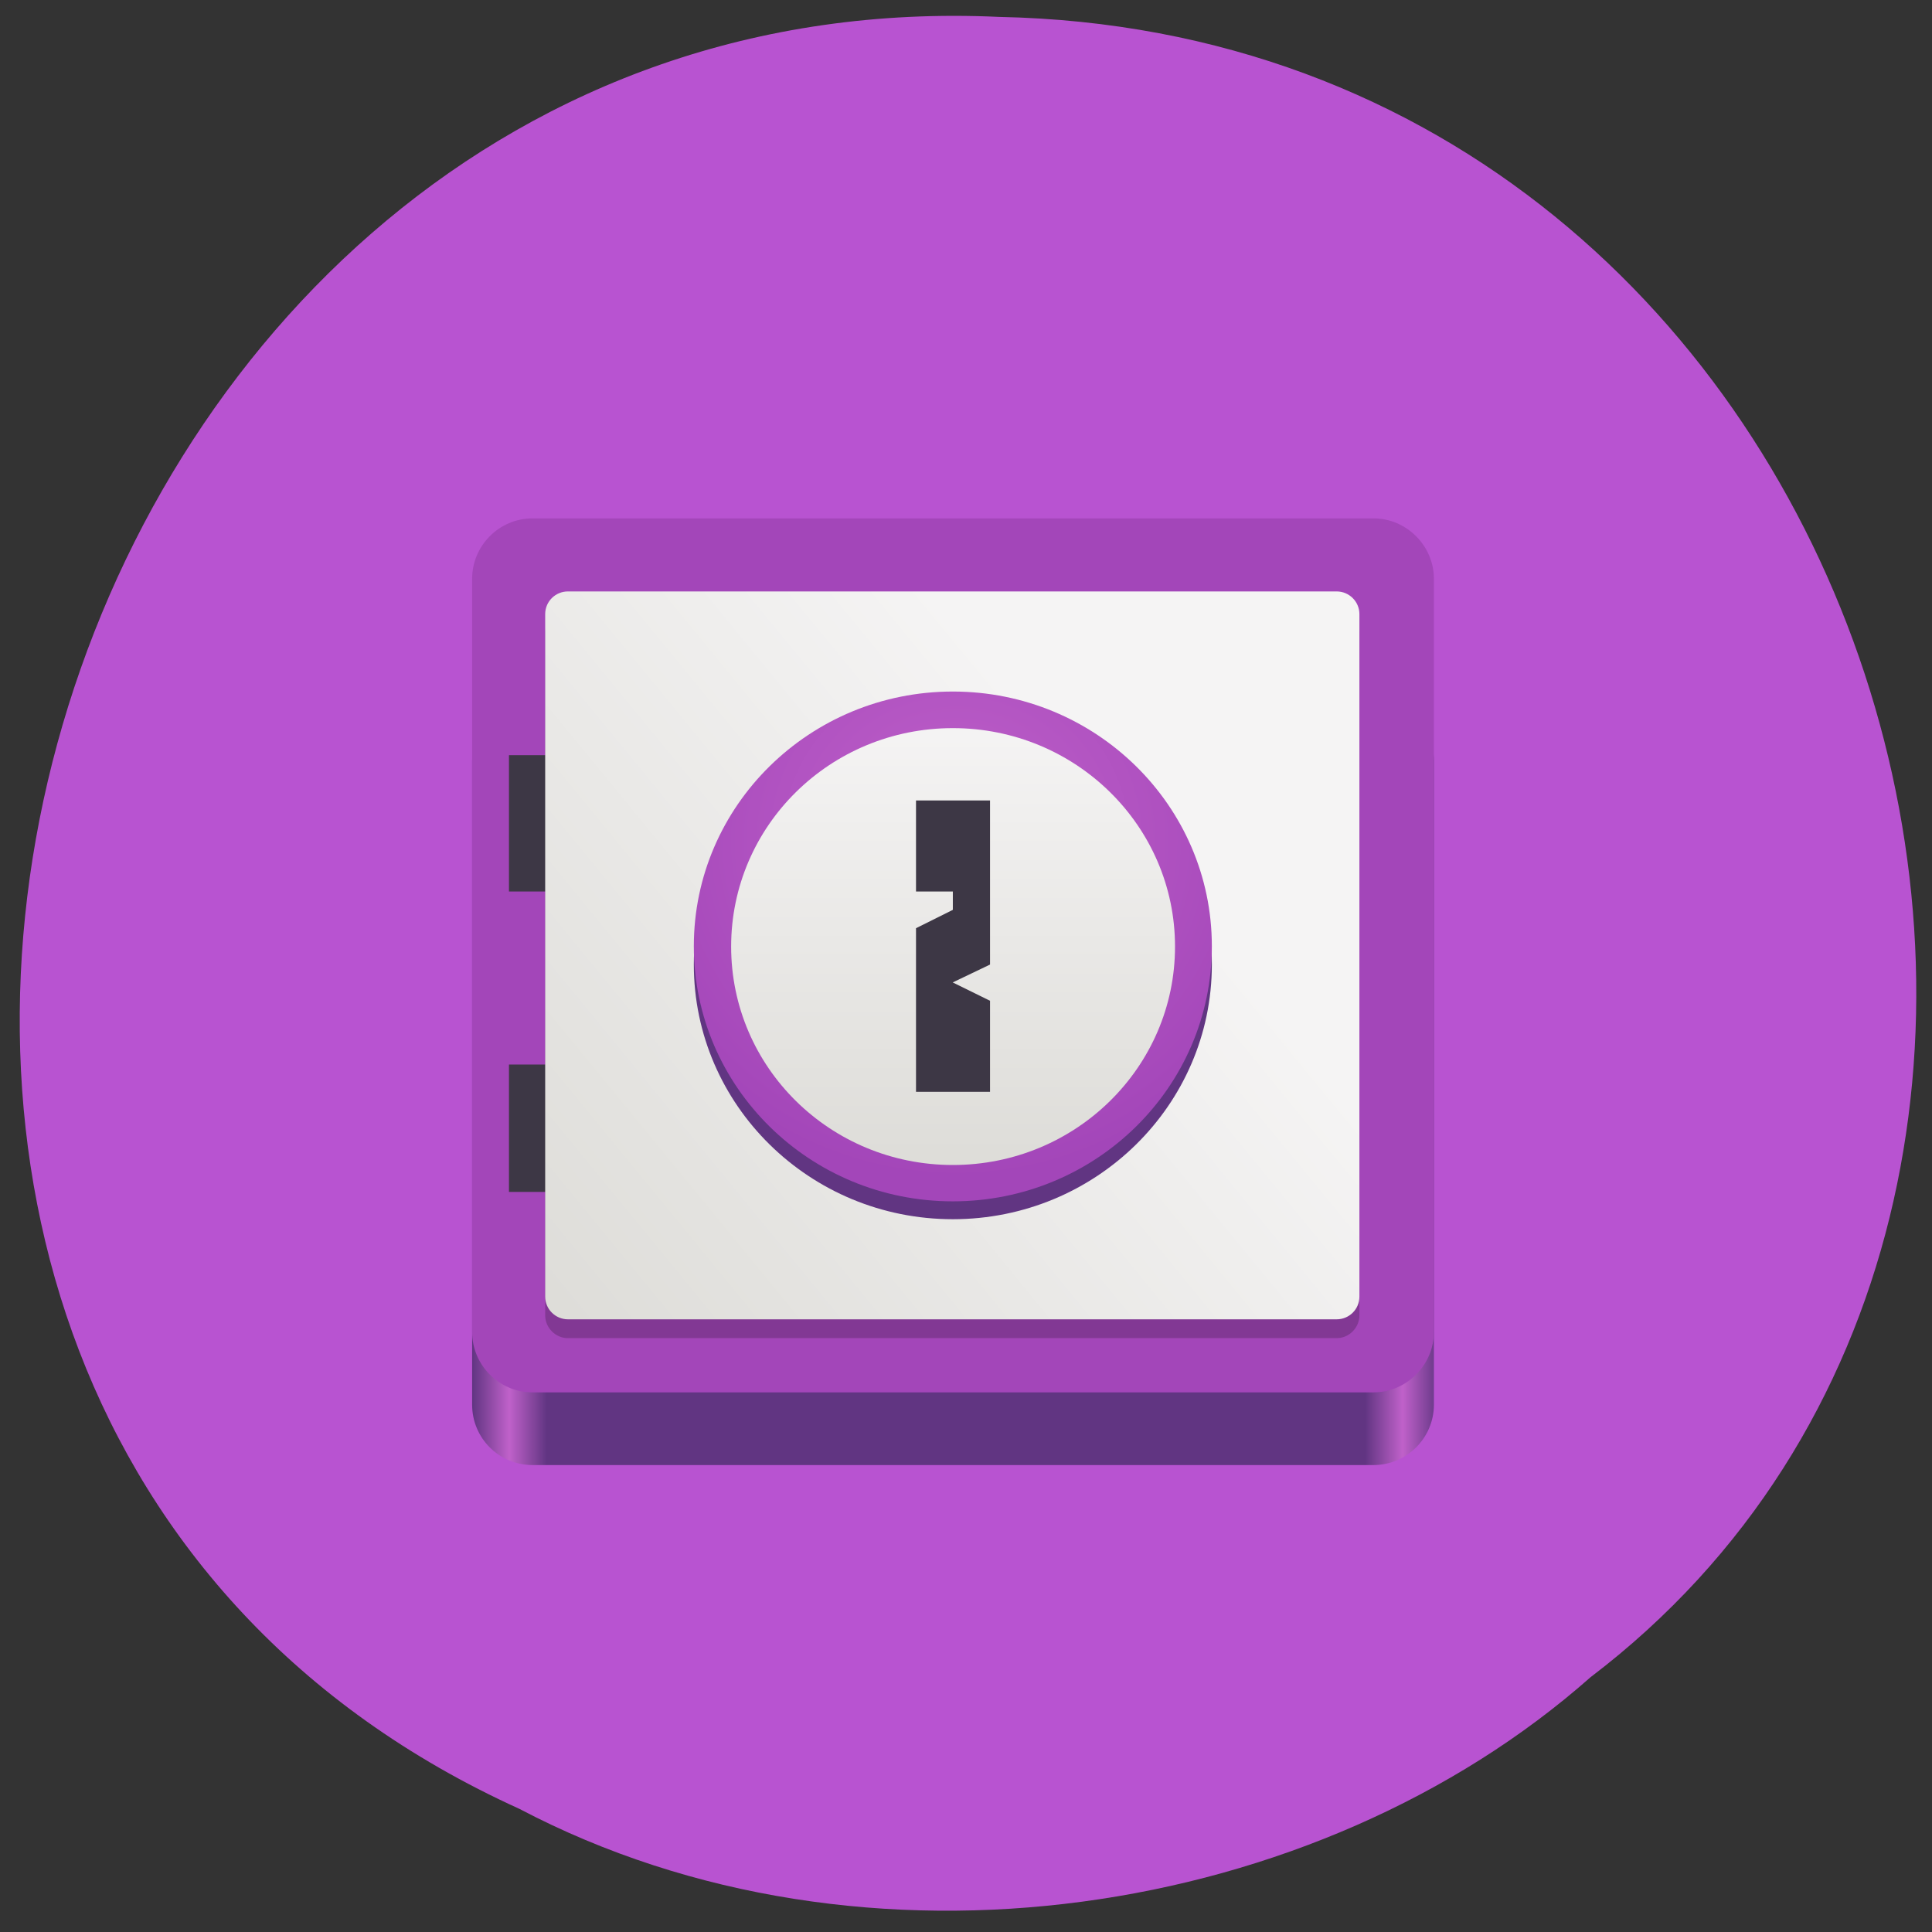 <svg xmlns="http://www.w3.org/2000/svg" viewBox="0 0 16 16"><rect x="0" y="0" width="16" height="16" fill="#333333" stroke="none"/><defs><linearGradient id="1" gradientUnits="userSpaceOnUse" x1="51.952" y1="209.31" x2="108" y2="260" gradientTransform="matrix(-0.078 0 0 0.086 12.907 -11.73)"><stop stop-color="#f5f4f4"/><stop offset="1" stop-color="#deddd9"/></linearGradient><linearGradient id="3" gradientUnits="userSpaceOnUse" x1="-255" x2="-207" gradientTransform="matrix(0 -0.075 0.077 0 2.989 -9.576)"><stop stop-color="#deddd9"/><stop offset="1" stop-color="#f5f4f4"/></linearGradient><linearGradient id="0" gradientUnits="userSpaceOnUse" x1="12" x2="116" gradientTransform="matrix(0.077 0 0 0.075 2.989 -9.576)"><stop stop-color="#613582"/><stop offset="0.038" stop-color="#c061ca"/><stop offset="0.077" stop-color="#613582"/><stop offset="0.923" stop-color="#613582"/><stop offset="0.962" stop-color="#c061ca"/><stop offset="1" stop-color="#613582"/></linearGradient><radialGradient id="2" gradientUnits="userSpaceOnUse" cx="-220.5" cy="64" r="37.33" gradientTransform="matrix(0 -0.075 0.077 0 2.989 -9.576)"><stop stop-color="#c061ca"/><stop offset="1" stop-color="#a346b9"/></radialGradient></defs><path d="m 4.301 14.98 c -7.418 -3.367 -4.109 -15.215 3.973 -14.84 c 7.348 0.148 10.133 9.77 4.898 13.75 c -2.262 2 -6.01 2.594 -8.871 1.09" fill="#b954d2" fill-opacity="0.996"/><path d="m 4.41 5.801 h 6.965 c 0.273 0 0.5 0.223 0.5 0.5 v 5.332 c 0 0.277 -0.227 0.5 -0.5 0.5 h -6.965 c -0.277 0 -0.5 -0.223 -0.5 -0.5 v -5.332 c 0 -0.277 0.223 -0.5 0.5 -0.5" fill="url(#0)"/><path d="m 4.41 4.293 h 6.965 c 0.273 0 0.5 0.227 0.5 0.5 v 6.238 c 0 0.273 -0.227 0.5 -0.5 0.5 h -6.965 c -0.277 0 -0.5 -0.227 -0.5 -0.5 v -6.238 c 0 -0.273 0.223 -0.5 0.5 -0.5" fill="#a346b9"/><path d="m 11.07 5.05 h -6.367 c -0.102 0 -0.188 0.086 -0.188 0.188 v 5.656 c 0 0.102 0.086 0.188 0.188 0.188 h 6.367 c 0.102 0 0.188 -0.086 0.188 -0.188 v -5.656 c 0 -0.102 -0.086 -0.188 -0.188 -0.188" fill-opacity="0.2"/><path d="m 4.215 8.816 h 0.461 v 1.055 h -0.461 m 0 -3.617 h 0.461 v 1.129 h -0.461" fill="#3d3745"/><path d="m 11.07 4.898 h -6.367 c -0.102 0 -0.188 0.082 -0.188 0.188 v 5.652 c 0 0.105 0.086 0.188 0.188 0.188 h 6.367 c 0.102 0 0.188 -0.082 0.188 -0.188 v -5.652 c 0 -0.105 -0.086 -0.188 -0.188 -0.188" fill="url(#1)"/><path d="m 7.891 5.875 c 1.184 0 2.145 0.945 2.145 2.113 c 0 1.164 -0.961 2.109 -2.145 2.109 c -1.184 0 -2.145 -0.945 -2.145 -2.109 c 0 -1.168 0.961 -2.113 2.145 -2.113" fill="#613582"/><path d="m 7.891 5.727 c 1.184 0 2.145 0.945 2.145 2.109 c 0 1.168 -0.961 2.113 -2.145 2.113 c -1.184 0 -2.145 -0.945 -2.145 -2.113 c 0 -1.164 0.961 -2.109 2.145 -2.109" fill="url(#2)"/><path d="m 7.891 6.03 c 1.016 0 1.84 0.809 1.84 1.809 c 0 1 -0.824 1.809 -1.84 1.809 c -1.016 0 -1.836 -0.809 -1.836 -1.809 c 0 -1 0.82 -1.809 1.836 -1.809" fill="url(#3)"/><path d="m 8.199 6.629 h -0.613 v 0.754 h 0.305 v 0.152 l -0.305 0.152 v 1.355 h 0.613 v -0.754 l -0.309 -0.152 l 0.309 -0.148" fill="#3d3745"/></svg>